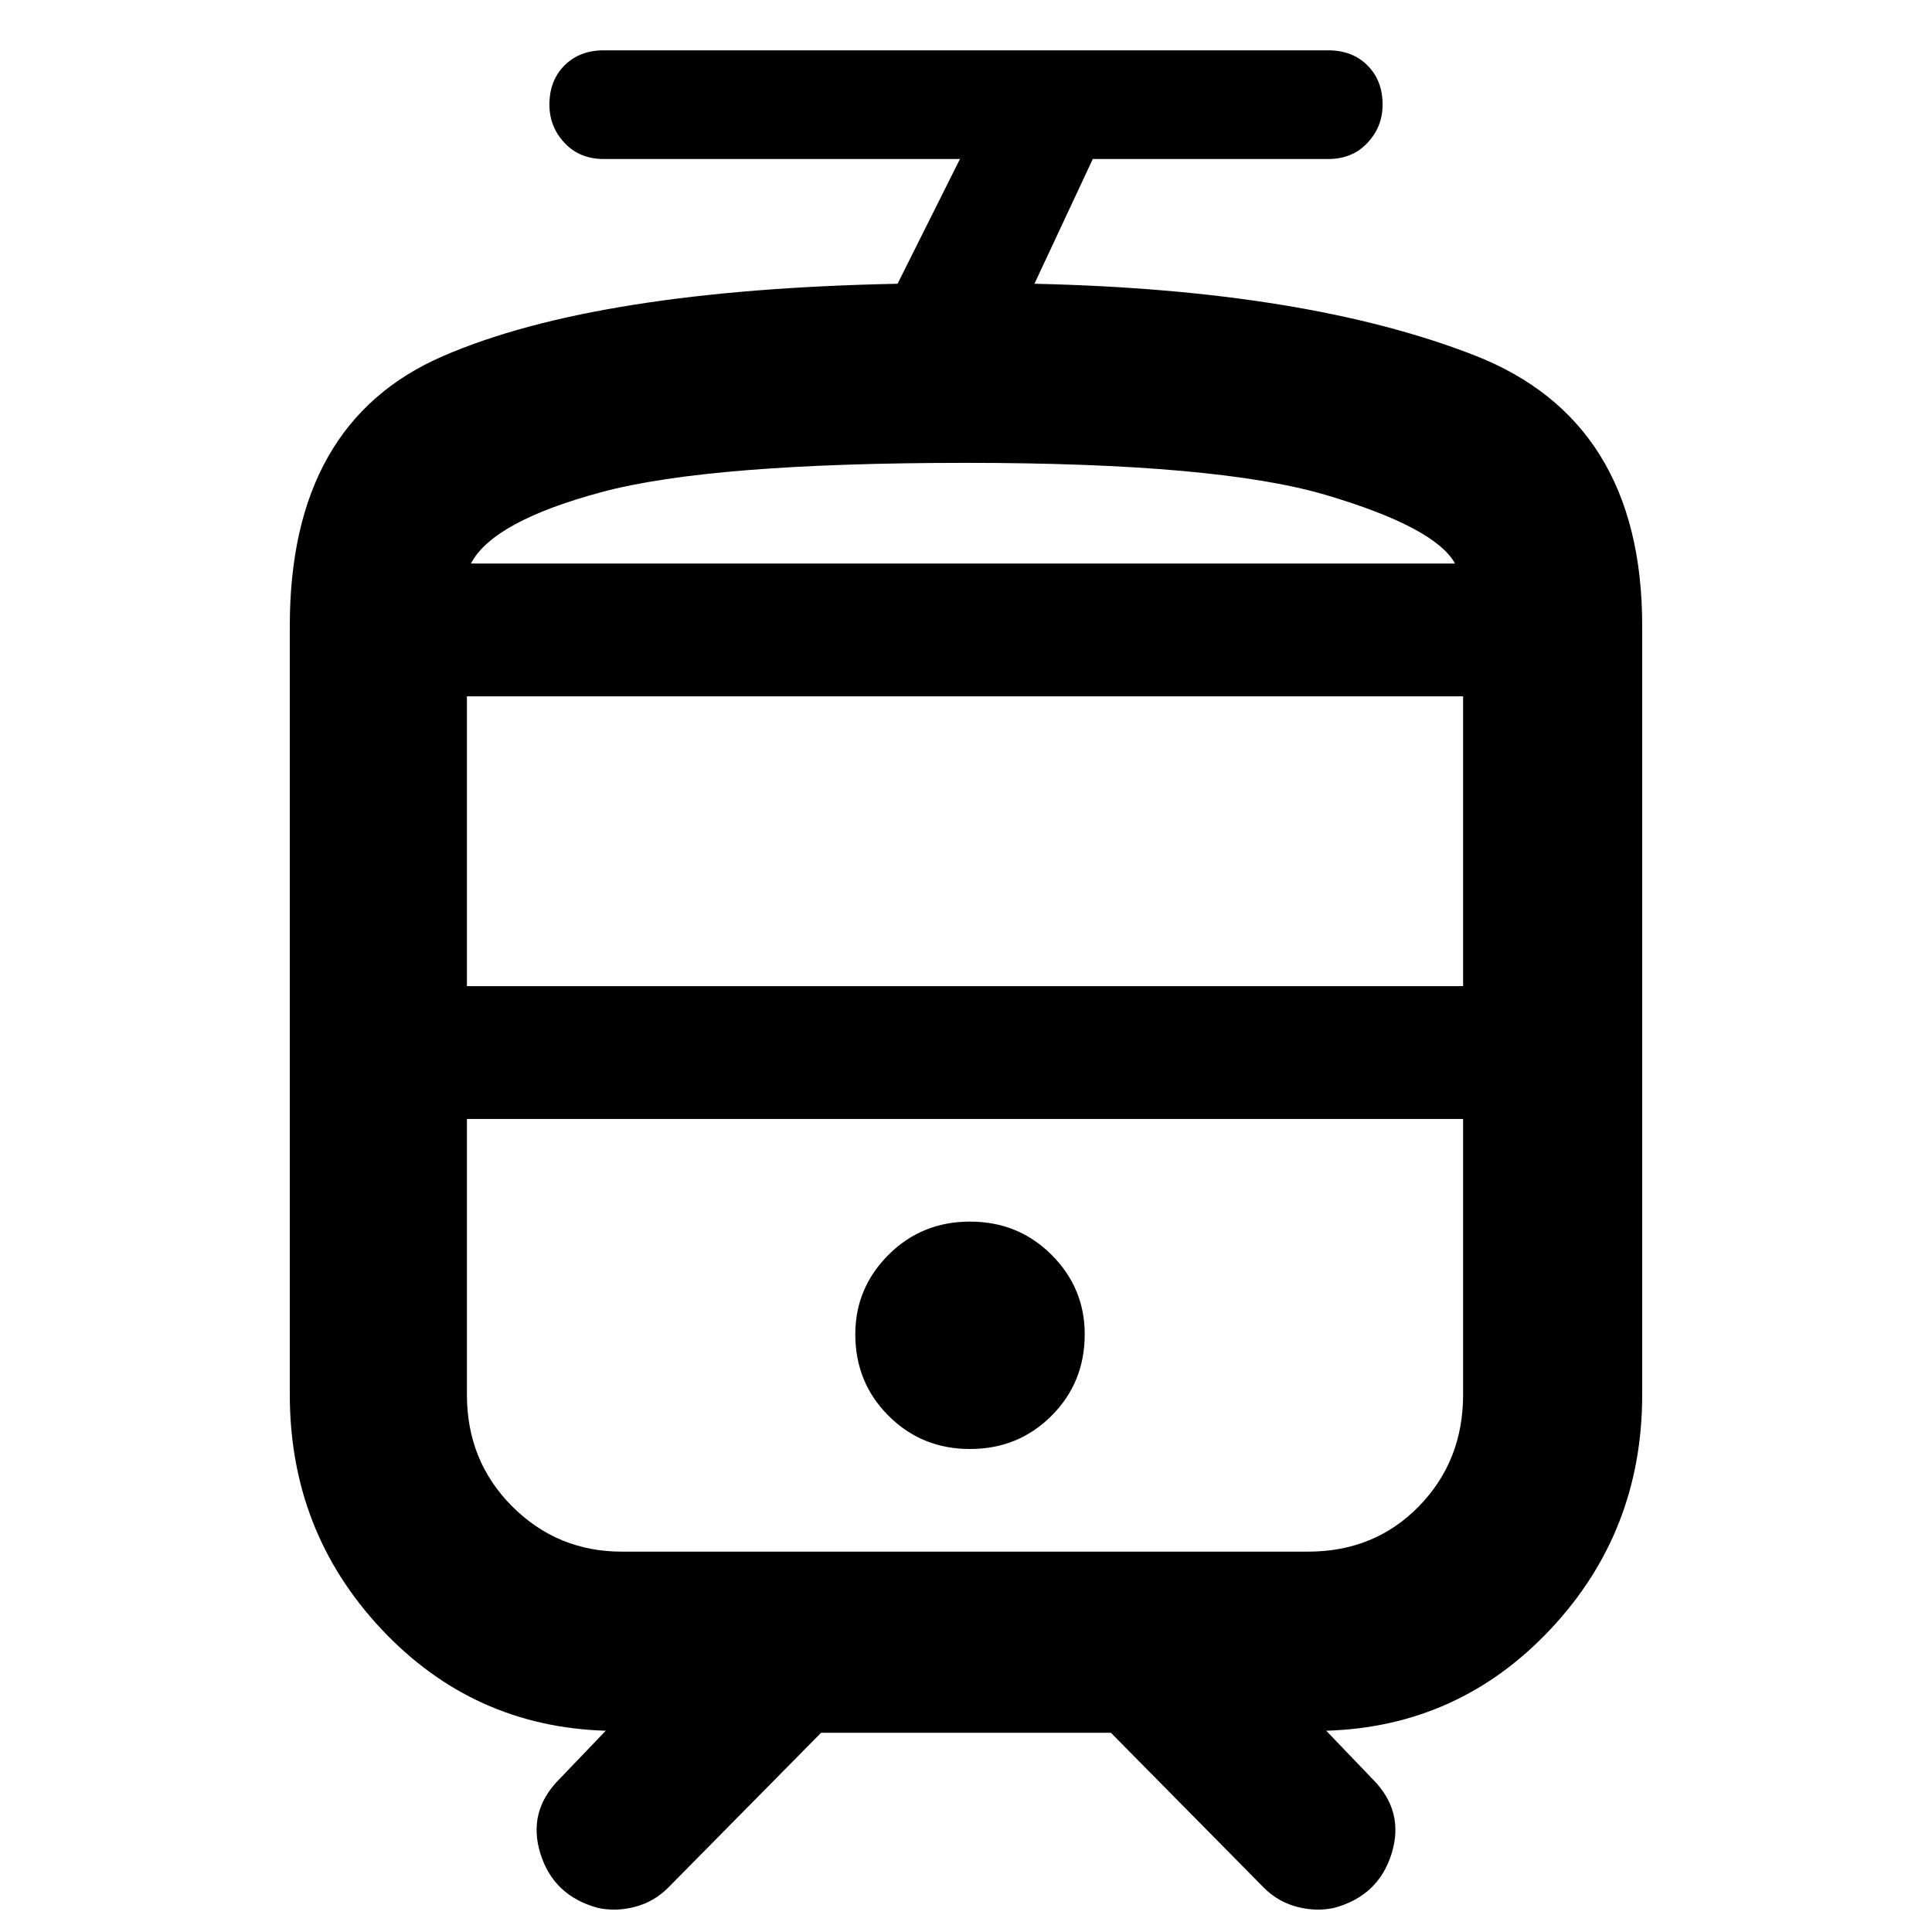 <svg xmlns="http://www.w3.org/2000/svg" height="40" width="40"><path d="M12.375 39.5Q11.458 39.25 11.188 38.375Q10.917 37.5 11.583 36.833L12.542 35.833Q9.792 35.75 7.896 33.729Q6 31.708 6 28.875V12.958Q6 8.75 9.167 7.375Q12.333 6 18.583 5.875L19.875 3.292H12.5Q12 3.292 11.688 2.958Q11.375 2.625 11.375 2.167Q11.375 1.667 11.688 1.354Q12 1.042 12.5 1.042H27.5Q28 1.042 28.312 1.354Q28.625 1.667 28.625 2.167Q28.625 2.625 28.312 2.958Q28 3.292 27.5 3.292H22.625L21.417 5.875Q27.042 6 30.521 7.354Q34 8.708 34 12.958V28.875Q34 31.708 32.104 33.729Q30.208 35.75 27.458 35.833L28.417 36.833Q29.083 37.5 28.812 38.375Q28.542 39.25 27.625 39.5Q27.25 39.583 26.854 39.479Q26.458 39.375 26.167 39.083L23 35.875H17L13.833 39.083Q13.542 39.375 13.146 39.479Q12.75 39.583 12.375 39.5ZM27.083 23.167H12.875Q11.542 23.167 10.604 23.167Q9.667 23.167 9.667 23.167H30.292Q30.292 23.167 29.375 23.167Q28.458 23.167 27.083 23.167ZM20.083 30Q21.083 30 21.771 29.312Q22.458 28.625 22.458 27.625Q22.458 26.667 21.771 25.979Q21.083 25.292 20.083 25.292Q19.083 25.292 18.396 25.979Q17.708 26.667 17.708 27.625Q17.708 28.625 18.396 29.312Q19.083 30 20.083 30ZM20 11.667Q25.208 11.667 27.458 11.667Q29.708 11.667 30.125 11.667H9.75Q10.208 11.667 12.458 11.667Q14.708 11.667 20 11.667ZM9.667 20.417H30.292V14.417H9.667ZM12.875 32.125H27.083Q28.458 32.125 29.375 31.188Q30.292 30.25 30.292 28.875V23.167H9.667V28.875Q9.667 30.25 10.604 31.188Q11.542 32.125 12.875 32.125ZM20 9.583Q14.708 9.583 12.458 10.188Q10.208 10.792 9.75 11.667H30.125Q29.708 10.917 27.458 10.25Q25.208 9.583 20 9.583Z"/></svg>